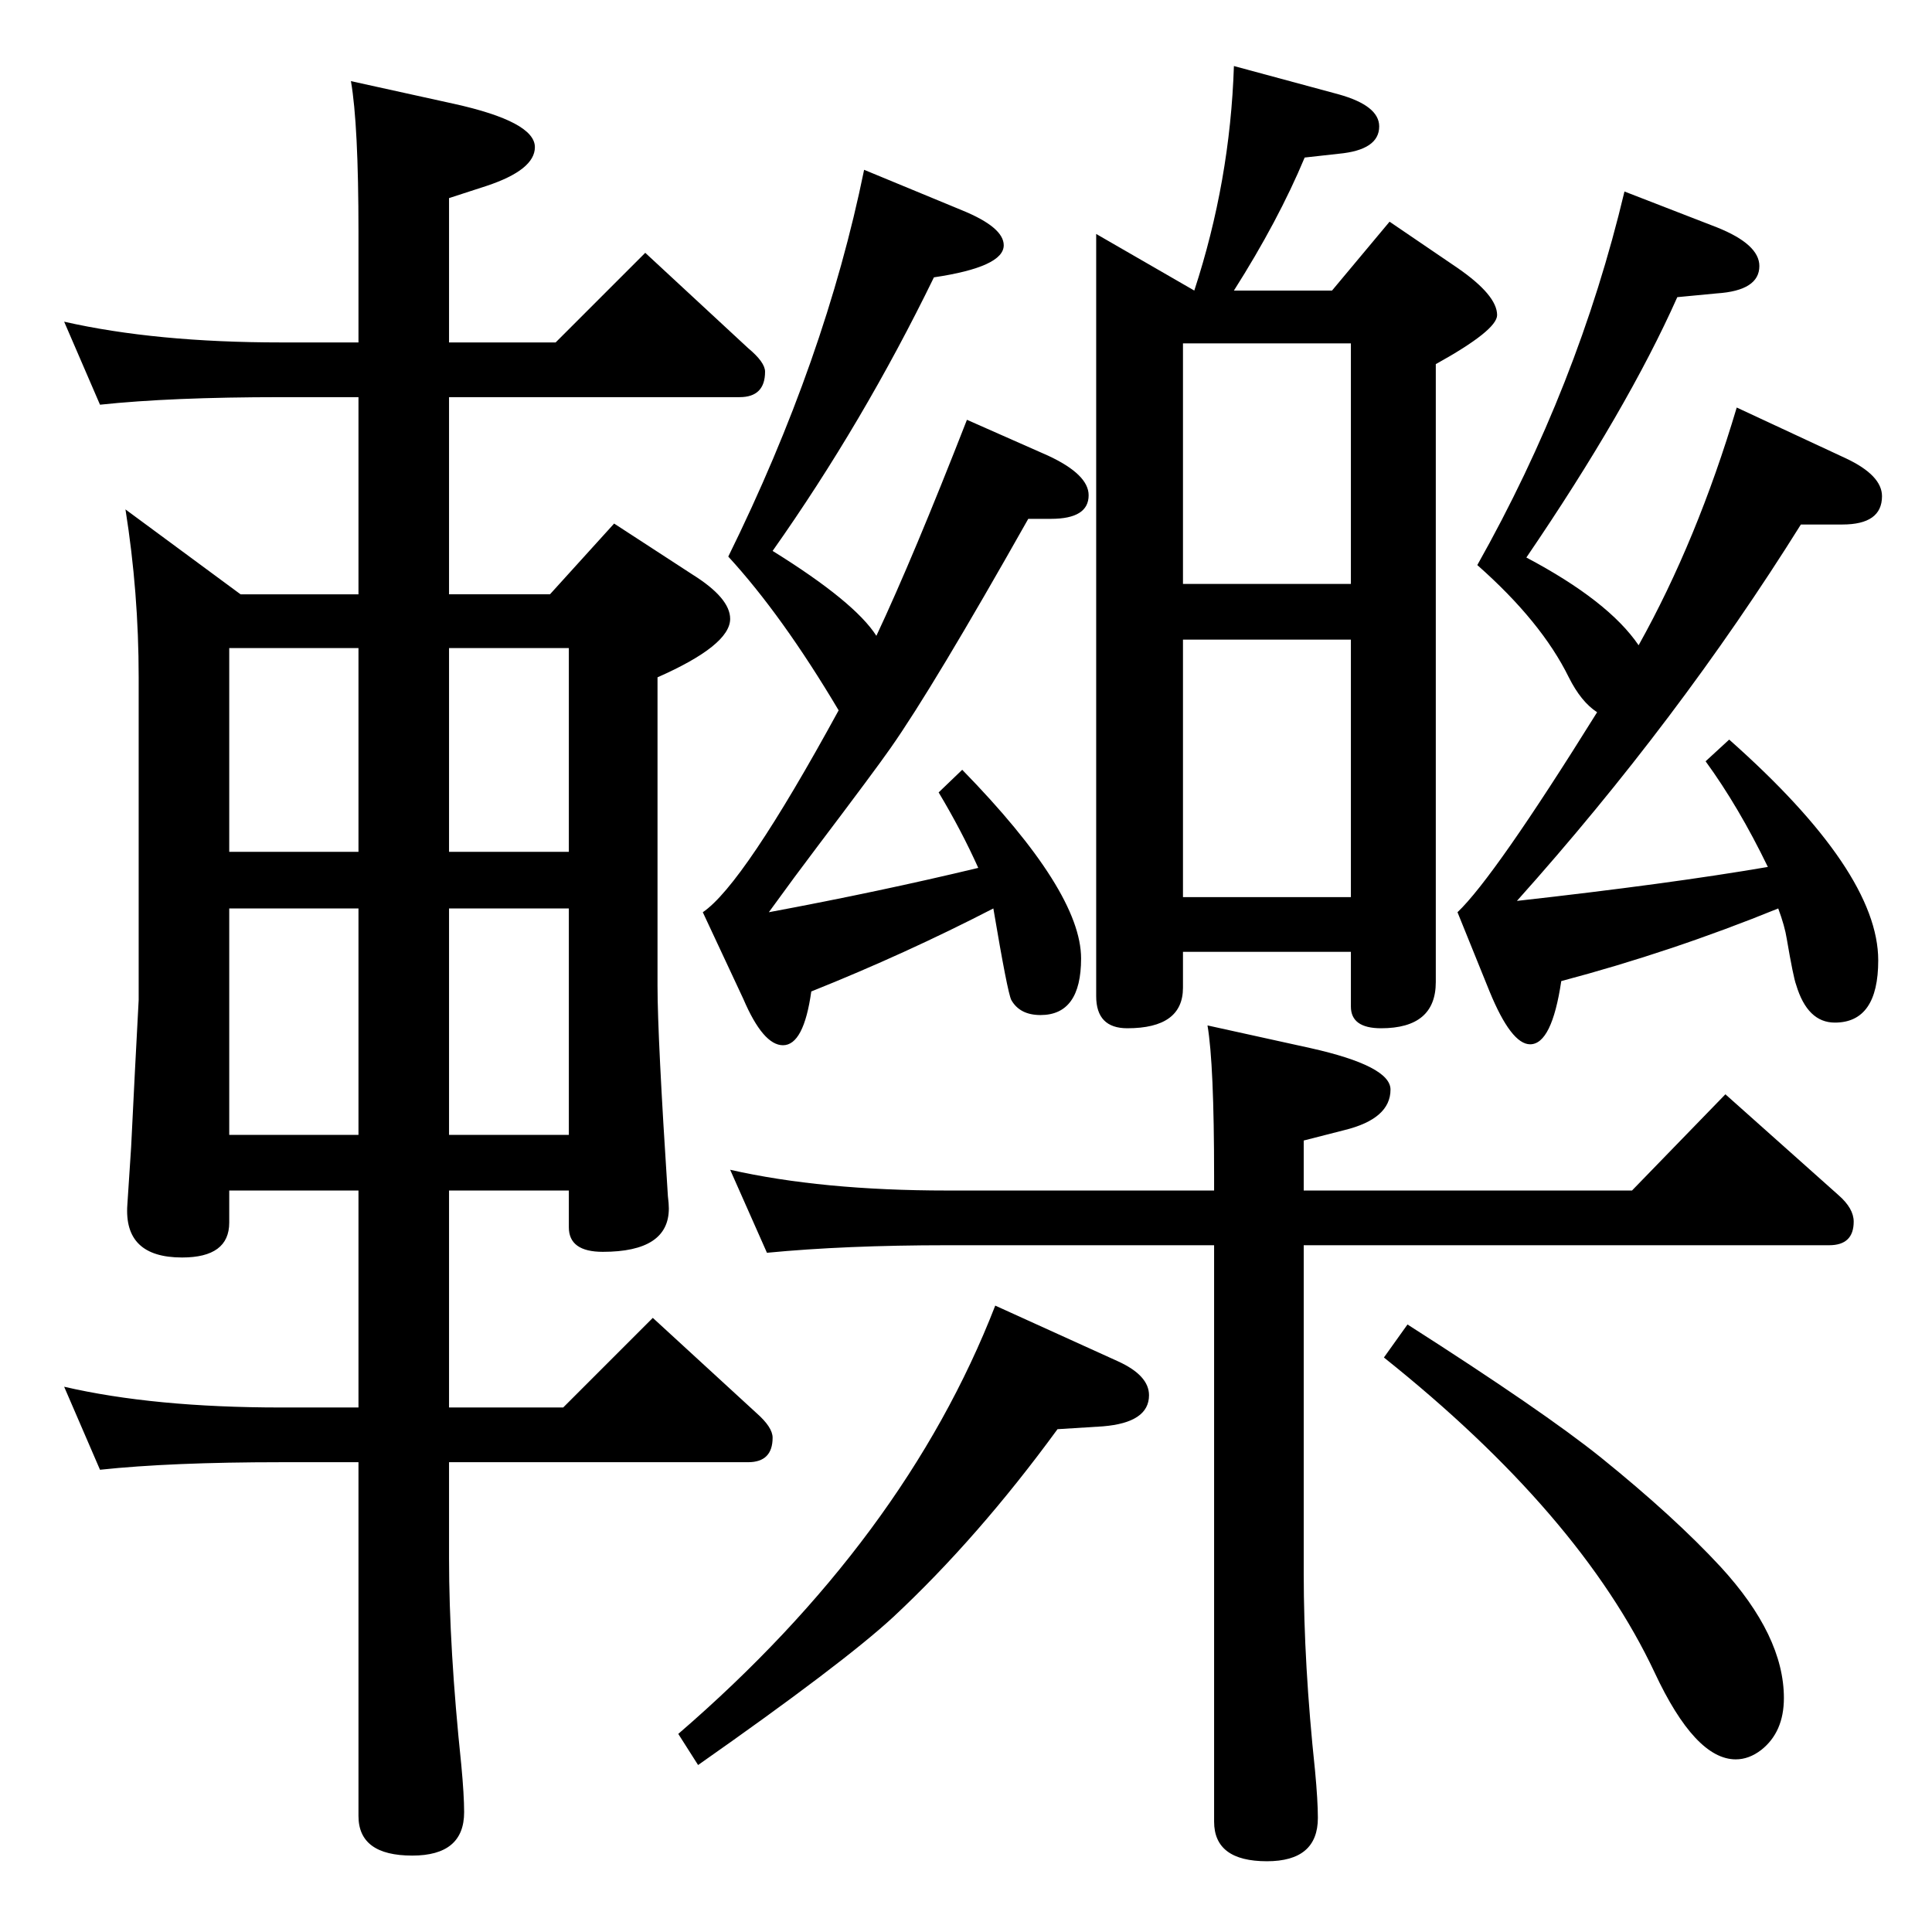<?xml version="1.0" standalone="no"?>
<!DOCTYPE svg PUBLIC "-//W3C//DTD SVG 1.1//EN" "http://www.w3.org/Graphics/SVG/1.1/DTD/svg11.dtd" >
<svg xmlns="http://www.w3.org/2000/svg" xmlns:xlink="http://www.w3.org/1999/xlink" version="1.1" viewBox="0 -410 2048 2048">
  <g transform="matrix(1 0 0 -1 0 1638)">
   <path fill="currentColor"
d="M1162 1800l104 -60q38 116 42 238l111 -30q43 -12 43 -34q0 -25 -43 -29l-36 -4q-28 -67 -75 -141h104l61 73l72 -49q42 -29 42 -50q0 -16 -65 -52v-655q0 -49 -58 -49q-32 0 -32 23v58h-178v-38q0 -43 -59 -43q-33 0 -33 34v808zM1254 1429h178v255h-178v-255z
M1254 1097h178v273h-178v-273zM603 786h-127v-230h121l95 95l110 -101q17 -15 17 -26q0 -26 -26 -26h-317v-102q0 -95 13 -219q3 -32 3 -50q0 -46 -55 -46q-57 0 -57 42v375h-82q-117 0 -192 -8l-38 88q95 -22 230 -22h82v230h-137v-34q0 -37 -50 -37q-62 0 -58 56l4 61
l4 80l4 76v342q0 90 -14 178l122 -90h125v209h-82q-117 0 -192 -8l-38 88q97 -22 230 -22h82v117q0 114 -8 160l109 -24q86 -19 86 -46q0 -24 -51 -41l-40 -13v-153h113l95 95l109 -101q18 -15 18 -25q0 -27 -27 -27h-308v-209h107l68 75l83 -54q40 -25 40 -47
q0 -28 -77 -62v-327q0 -54 11 -223q1 -8 1 -13q0 -46 -70 -46q-36 0 -36 26v39zM603 845v240h-127v-240h127zM603 1145v216h-127v-216h127zM380 845v240h-137v-240h137zM380 1145v216h-137v-216h137zM1722 1845l98 -38q45 -18 45 -41q0 -26 -45 -29l-42 -4
q-53 -119 -160 -276q87 -46 119 -93q62 111 104 252l116 -54q38 -18 38 -40q0 -30 -42 -30h-44q-130 -208 -301 -399q161 18 266 36q-31 64 -66 112l25 23q158 -140 158 -234q0 -66 -46 -66q-29 0 -41 40q-3 8 -10 49q-2 13 -9 32q-113 -46 -230 -77q-10 -67 -33 -67
q-20 0 -43 56l-34 84q39 37 148 212q-17 11 -30 37q-29 59 -97 119q107 190 156 396zM1055 664l130 -59q33 -15 33 -36q0 -29 -49 -33l-48 -3q-84 -115 -174 -199q-53 -49 -207 -157l-21 33q240 207 336 454zM1492 644q144 -92 205 -141q78 -63 127 -116q67 -73 67 -139
q0 -36 -24 -55q-13 -10 -27 -10q-43 0 -86 92q-79 168 -287 334zM1382 728v-348q0 -96 12 -209q3 -32 3 -50q0 -46 -54 -46q-56 0 -56 42v611h-283q-108 0 -191 -8l-39 88q97 -22 230 -22h283v15q0 119 -7 160l109 -24q85 -19 85 -44q0 -31 -49 -43l-43 -11v-53h348l99 102
l120 -107q16 -14 16 -28q0 -25 -26 -25h-557zM889 1295q-60 101 -117 163q103 209 144 410l104 -43q44 -18 44 -37q0 -23 -74 -34q-75 -154 -171 -290q87 -54 110 -90q39 83 96 229l86 -38q43 -20 43 -42q0 -25 -40 -25h-24q-101 -179 -146 -243q-16 -23 -78 -105
q-22 -29 -51 -69q118 22 222 47q-18 40 -42 80l25 24q126 -129 126 -200q0 -60 -43 -60q-22 0 -31 16q-4 8 -19 97q-93 -48 -193 -88q-8 -57 -30 -57q-21 0 -42 49l-43 92q43 29 144 214z" />
  </g>

</svg>
